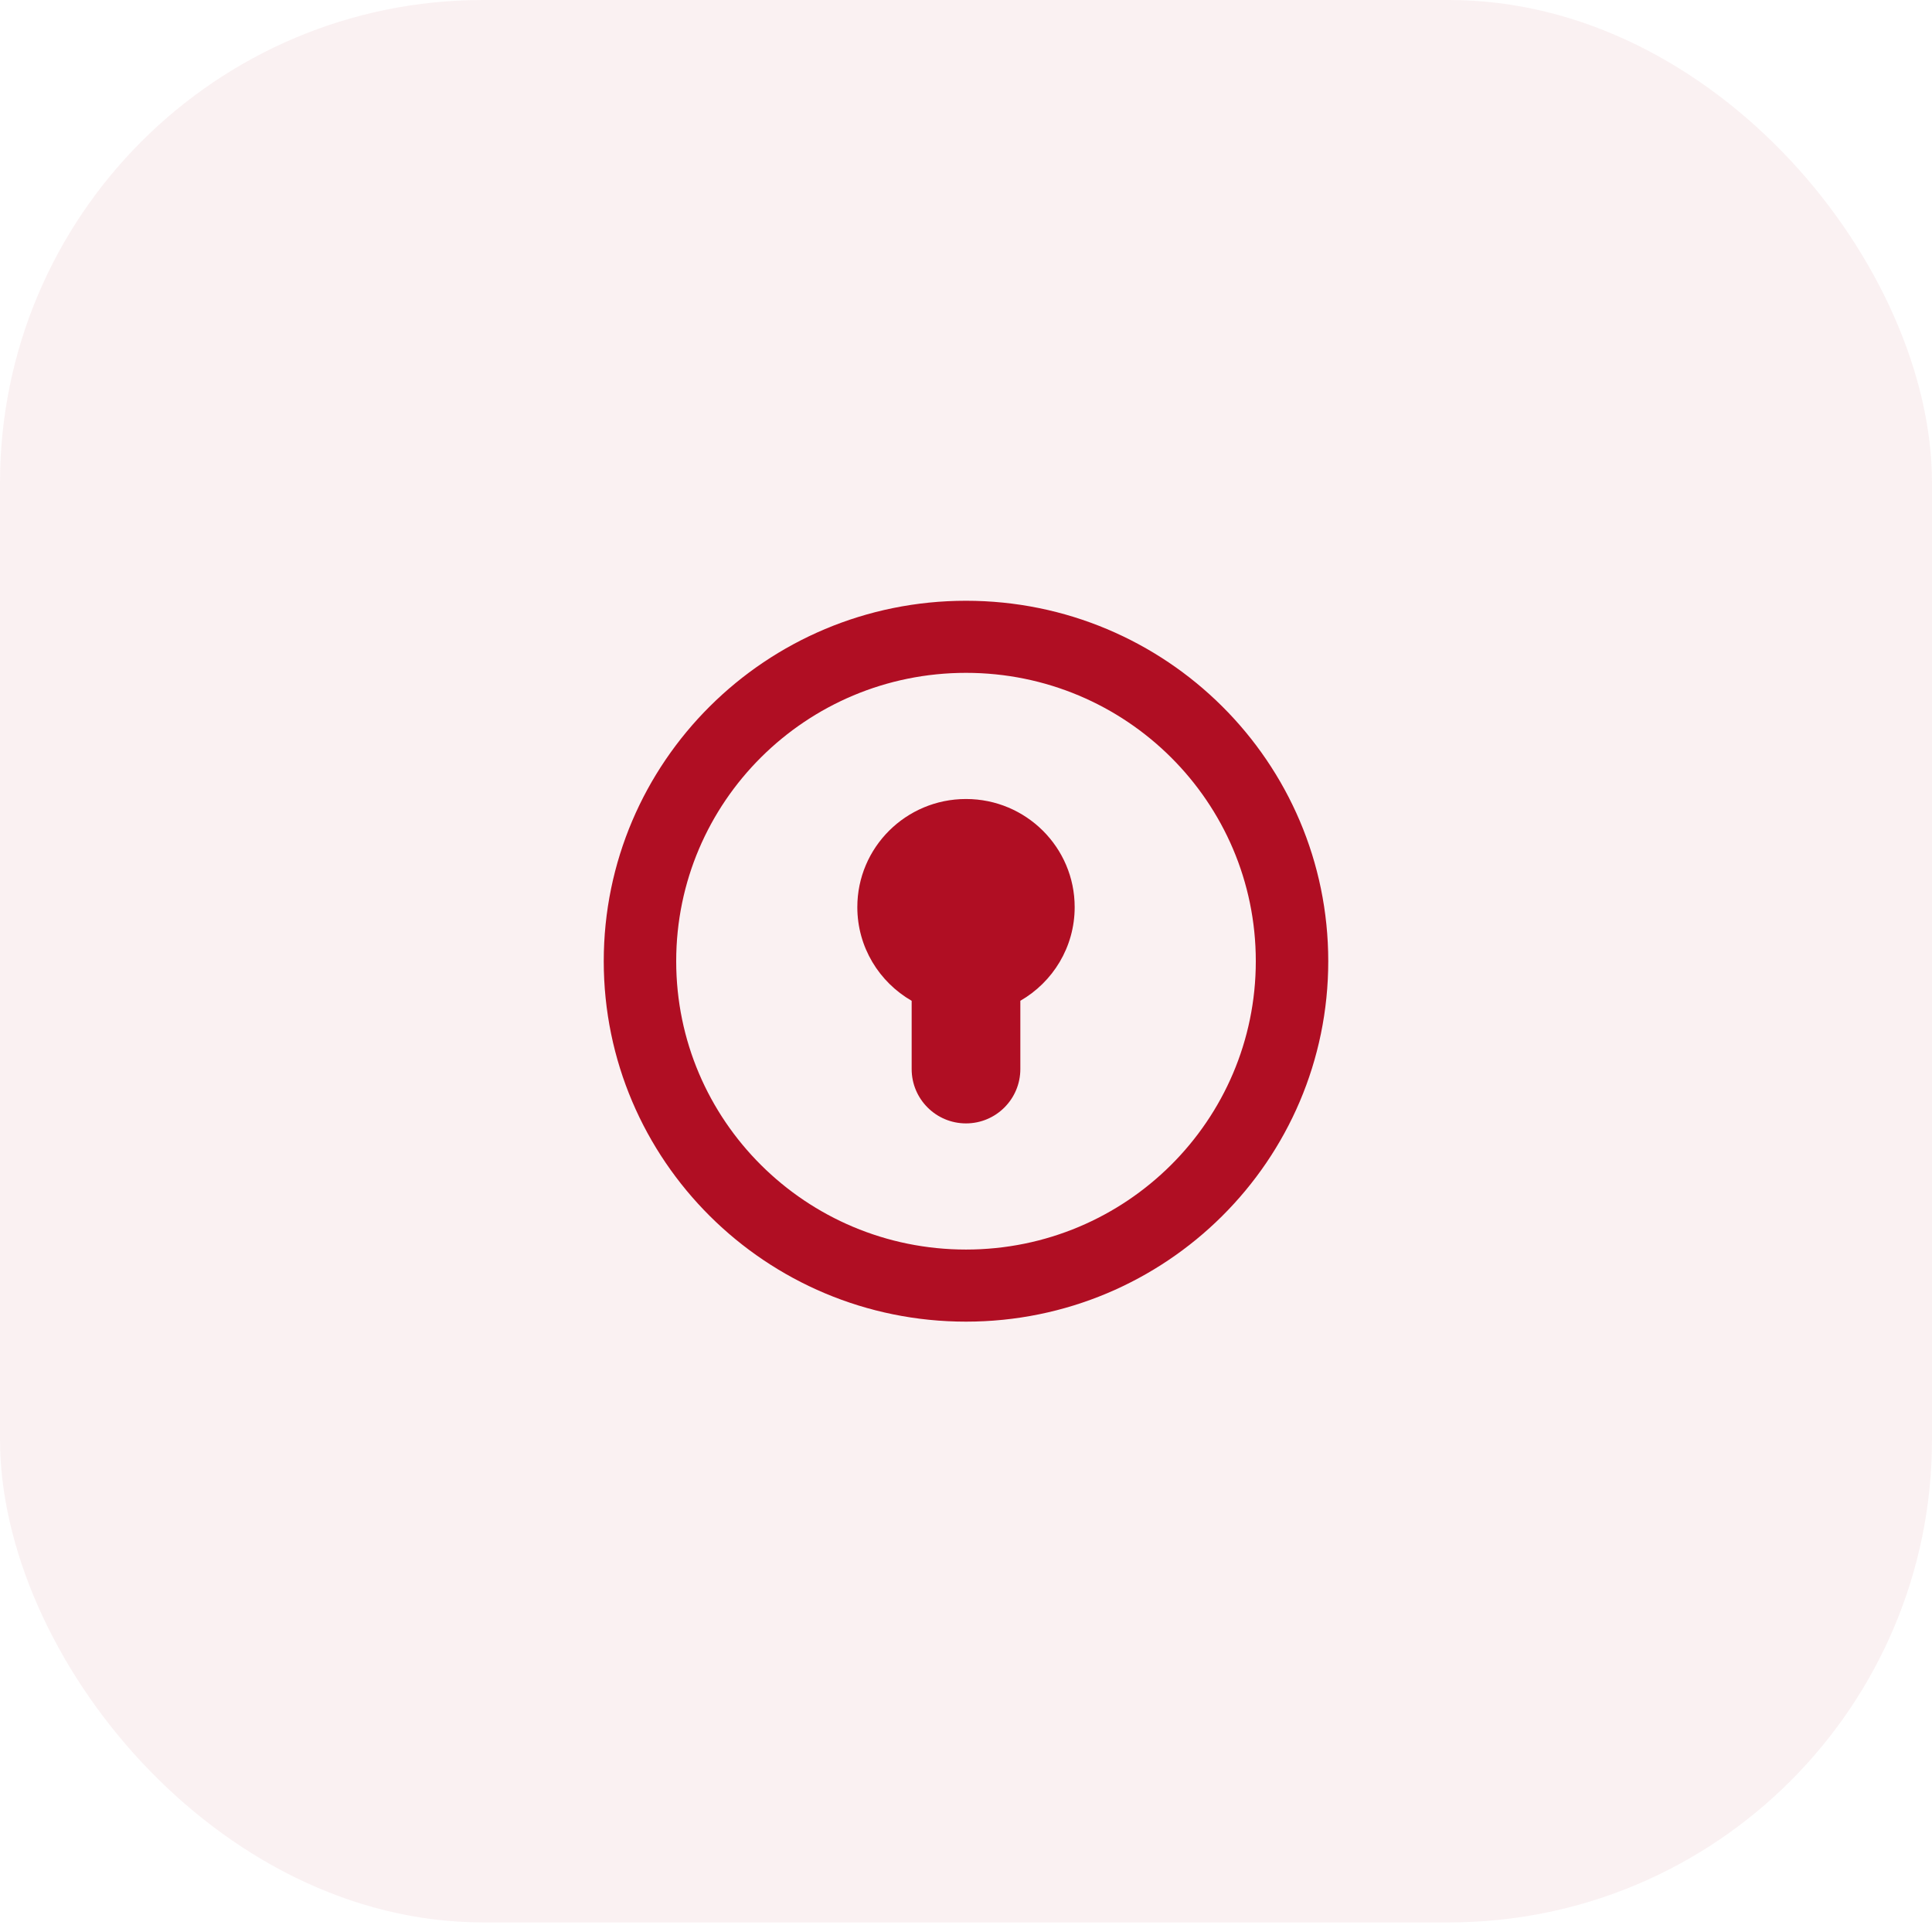 <svg width="64" height="64" viewBox="0 0 64 64" fill="none" xmlns="http://www.w3.org/2000/svg">
<g opacity="0.06">
<rect width="64" height="63.682" rx="16" fill="#B00E23"/>
</g>
<path fill-rule="evenodd" clip-rule="evenodd" d="M44 31.841C44 38.435 38.627 43.781 32 43.781C25.373 43.781 20 38.435 20 31.841C20 25.246 25.373 19.901 32 19.901C38.627 19.901 44 25.246 44 31.841ZM22.4 31.841C22.4 37.116 26.698 41.393 32 41.393C37.302 41.393 41.6 37.116 41.6 31.841C41.6 26.565 37.302 22.289 32 22.289C26.698 22.289 22.4 26.565 22.4 31.841ZM33.8 33.152C34.876 32.533 35.6 31.375 35.6 30.05C35.6 28.071 33.988 26.468 32 26.468C30.012 26.468 28.4 28.071 28.4 30.05C28.4 31.376 29.124 32.533 30.2 33.153V35.414C30.2 36.408 31.006 37.214 32 37.214C32.994 37.214 33.8 36.408 33.8 35.414V33.152Z" fill="#B00E23"/>
</svg>
